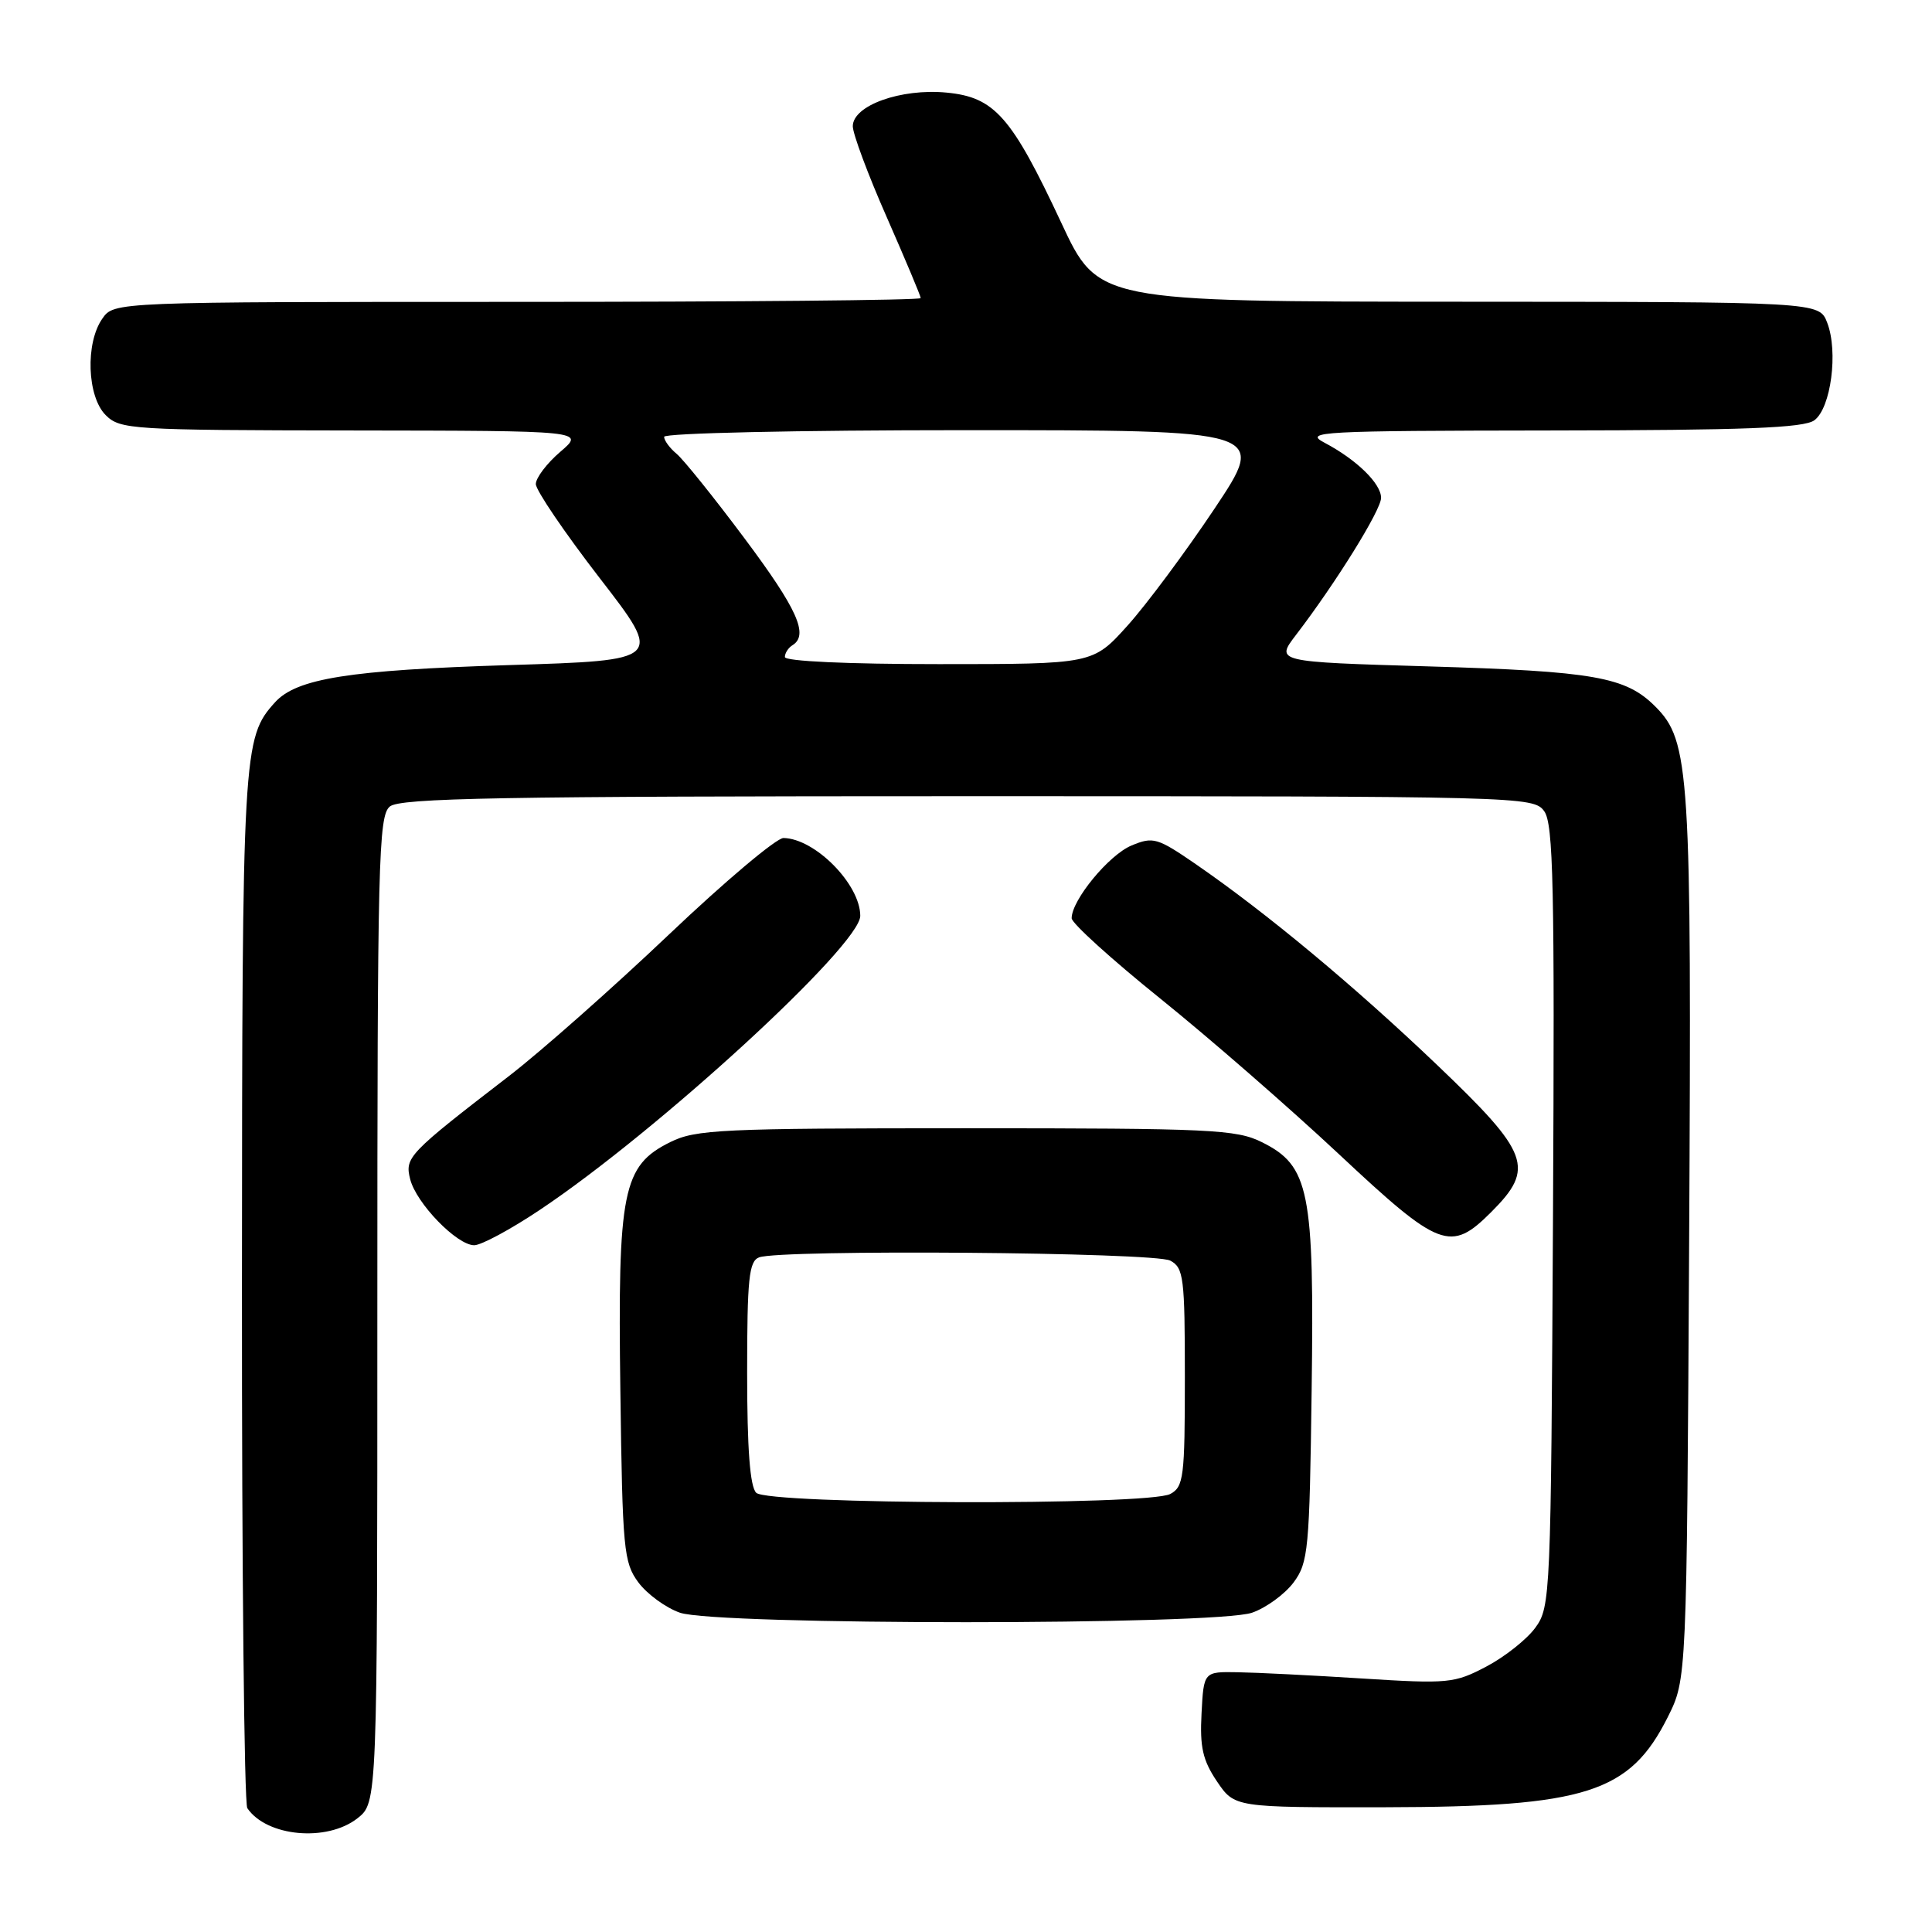 <?xml version="1.0" encoding="UTF-8" standalone="no"?>
<!DOCTYPE svg PUBLIC "-//W3C//DTD SVG 1.1//EN" "http://www.w3.org/Graphics/SVG/1.1/DTD/svg11.dtd" >
<svg xmlns="http://www.w3.org/2000/svg" xmlns:xlink="http://www.w3.org/1999/xlink" version="1.1" viewBox="0 0 256 256">
 <g >
 <path fill="currentColor"
d=" M 47.37 240.93 C 50.00 238.85 50.00 238.85 50.00 173.55 C 50.00 114.02 50.15 108.12 51.65 106.87 C 53.02 105.74 66.20 105.50 128.23 105.50 C 201.71 105.50 203.19 105.54 204.61 107.48 C 205.83 109.15 206.01 117.34 205.78 161.15 C 205.51 211.54 205.45 212.93 203.44 215.68 C 202.31 217.23 199.38 219.55 196.94 220.83 C 192.72 223.05 191.91 223.13 180.50 222.41 C 173.90 221.99 166.47 221.62 164.00 221.58 C 159.50 221.50 159.50 221.50 159.21 227.04 C 158.97 231.50 159.37 233.25 161.25 236.04 C 163.59 239.50 163.59 239.50 183.54 239.47 C 210.17 239.42 215.96 237.57 221.00 227.50 C 223.50 222.50 223.50 222.50 223.82 164.50 C 224.16 102.12 223.92 98.19 219.32 93.60 C 215.41 89.69 211.24 88.95 189.25 88.30 C 168.99 87.70 168.99 87.70 171.75 84.10 C 177.03 77.20 183.00 67.58 183.00 65.97 C 183.00 64.07 179.75 60.90 175.50 58.66 C 172.71 57.19 174.80 57.08 205.56 57.04 C 231.19 57.01 239.02 56.71 240.41 55.69 C 242.61 54.08 243.60 46.59 242.11 42.75 C 241.05 40.00 241.05 40.00 193.27 39.98 C 145.50 39.96 145.50 39.96 140.64 29.55 C 134.03 15.42 131.79 12.88 125.43 12.27 C 119.38 11.69 113.00 13.97 113.00 16.73 C 113.00 17.73 115.02 23.16 117.50 28.78 C 119.97 34.41 122.00 39.23 122.00 39.50 C 122.00 39.78 97.95 40.00 68.56 40.00 C 15.11 40.00 15.11 40.00 13.56 42.22 C 11.29 45.46 11.54 52.54 14.00 55.00 C 15.91 56.91 17.36 57.00 46.75 57.04 C 77.50 57.08 77.50 57.08 74.25 59.86 C 72.46 61.39 71.00 63.32 71.00 64.14 C 71.00 64.96 74.80 70.56 79.44 76.57 C 87.89 87.50 87.89 87.50 67.39 88.13 C 46.29 88.79 39.31 89.90 36.45 93.05 C 32.17 97.78 32.09 99.24 32.06 170.50 C 32.04 207.90 32.36 238.99 32.77 239.59 C 35.33 243.37 43.32 244.11 47.37 240.93 Z  M 165.91 213.69 C 167.78 213.04 170.25 211.23 171.41 209.68 C 173.36 207.04 173.52 205.37 173.80 184.22 C 174.16 157.76 173.50 154.47 167.20 151.34 C 163.82 149.66 160.47 149.50 128.00 149.50 C 95.53 149.50 92.18 149.66 88.80 151.34 C 82.50 154.47 81.84 157.76 82.20 184.22 C 82.48 205.37 82.64 207.04 84.59 209.68 C 85.75 211.23 88.22 213.04 90.09 213.69 C 94.87 215.37 161.13 215.37 165.91 213.69 Z  M 71.51 160.33 C 87.10 149.93 114.01 125.24 113.99 121.35 C 113.98 117.18 108.01 111.12 103.82 111.04 C 102.90 111.02 96.08 116.76 88.66 123.81 C 81.25 130.85 71.71 139.29 67.47 142.56 C 54.07 152.88 53.62 153.35 54.35 156.25 C 55.15 159.44 60.54 165.00 62.84 165.00 C 63.76 165.00 67.67 162.90 71.51 160.33 Z  M 197.60 160.60 C 203.42 154.78 202.70 152.83 190.43 141.12 C 179.45 130.64 167.85 120.99 158.47 114.52 C 153.35 111.00 152.80 110.84 149.94 112.03 C 146.94 113.27 142.00 119.27 142.00 121.67 C 142.00 122.33 147.29 127.12 153.75 132.32 C 160.21 137.52 170.84 146.78 177.37 152.89 C 190.78 165.45 192.21 165.99 197.60 160.60 Z  M 104.00 87.06 C 104.00 86.54 104.45 85.84 105.00 85.50 C 107.20 84.14 105.67 80.72 98.64 71.32 C 94.60 65.91 90.55 60.87 89.64 60.12 C 88.74 59.37 88.00 58.36 88.00 57.88 C 88.00 57.39 105.69 57.00 127.94 57.00 C 167.87 57.00 167.87 57.00 160.93 67.40 C 157.11 73.12 151.92 80.10 149.40 82.90 C 144.81 88.00 144.81 88.00 124.41 88.00 C 112.32 88.00 104.00 87.62 104.00 87.06 Z  M 100.20 197.80 C 99.38 196.98 99.00 192.00 99.00 181.91 C 99.00 169.43 99.24 167.12 100.58 166.61 C 103.38 165.53 152.99 165.92 155.07 167.04 C 156.84 167.99 157.00 169.26 157.00 182.50 C 157.00 195.74 156.84 197.01 155.07 197.96 C 152.18 199.51 101.76 199.36 100.20 197.80 Z "/>
</g>
</svg>